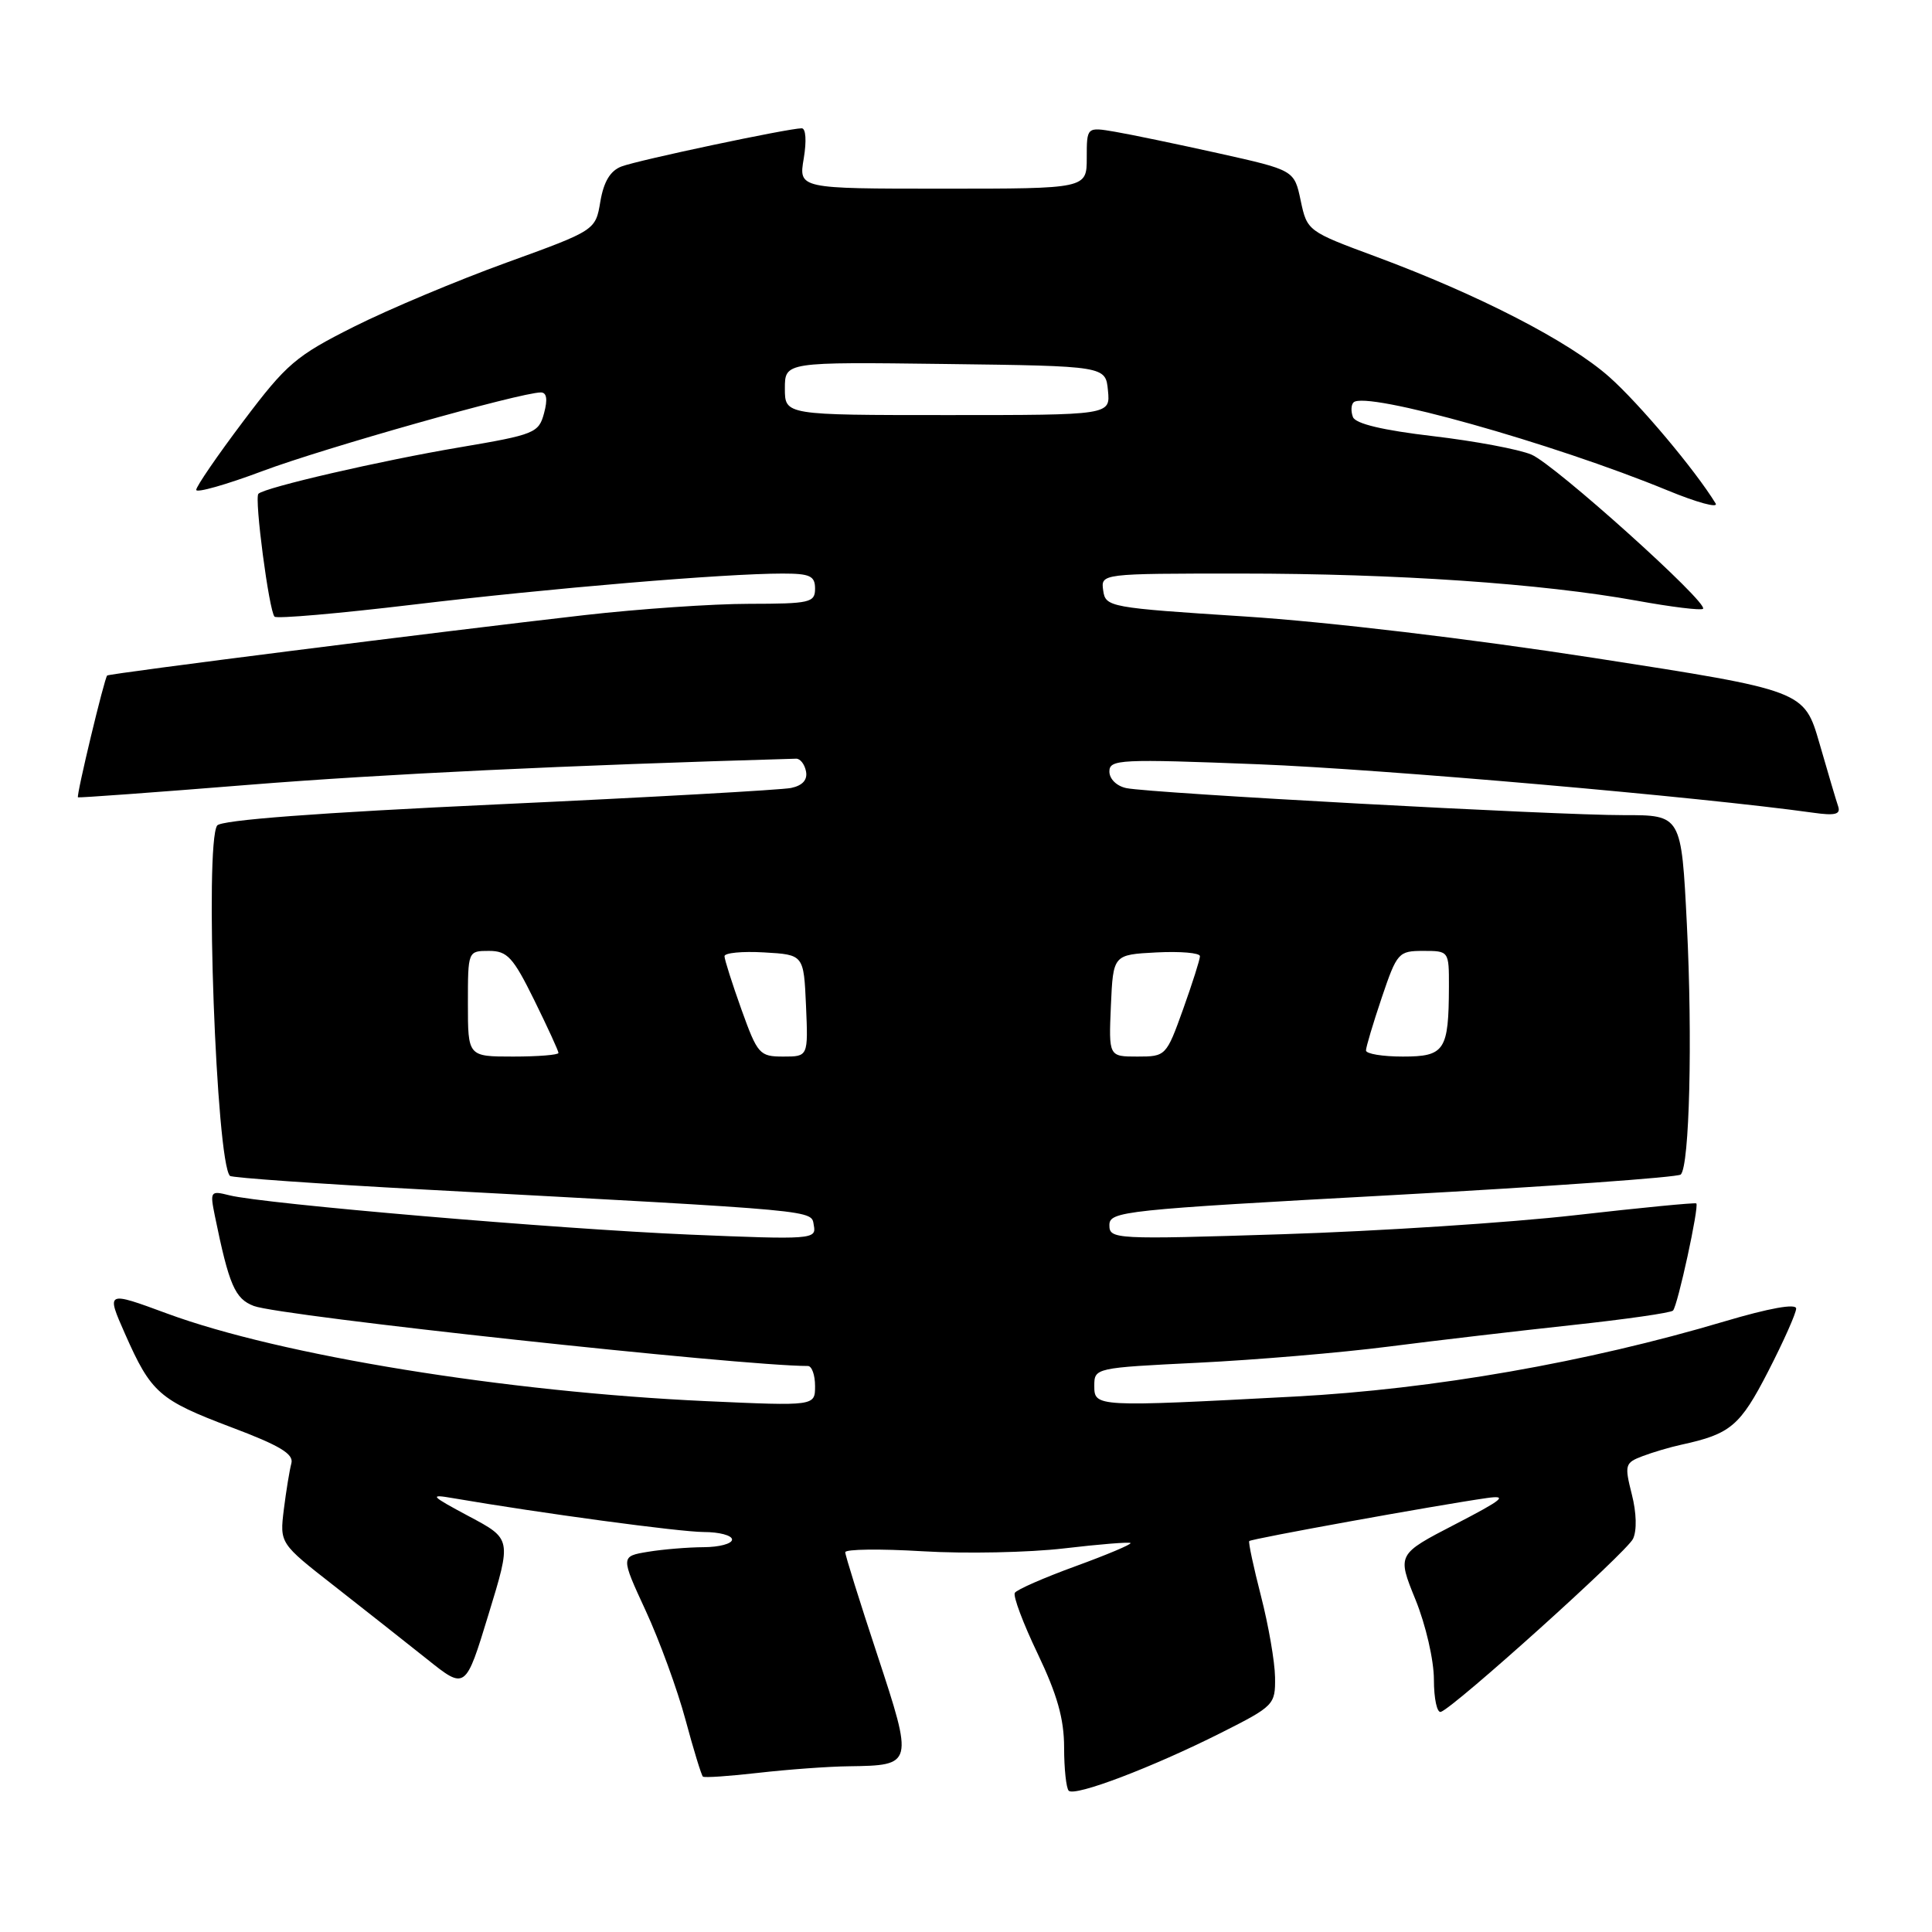 <?xml version="1.0" encoding="UTF-8" standalone="no"?>
<!DOCTYPE svg PUBLIC "-//W3C//DTD SVG 1.1//EN" "http://www.w3.org/Graphics/SVG/1.1/DTD/svg11.dtd" >
<svg xmlns="http://www.w3.org/2000/svg" xmlns:xlink="http://www.w3.org/1999/xlink" version="1.1" viewBox="0 0 256 256">
 <g >
 <path fill="currentColor"
d=" M 161.75 229.63 C 168.83 226.06 169.00 225.89 168.95 222.24 C 168.92 220.18 168.08 215.35 167.09 211.50 C 166.10 207.65 165.40 204.37 165.53 204.20 C 165.76 203.90 190.36 199.45 197.00 198.50 C 199.89 198.09 199.17 198.69 192.81 201.98 C 185.12 205.96 185.12 205.96 187.56 211.96 C 188.92 215.31 190.00 219.99 190.00 222.56 C 190.00 225.10 190.42 227.02 190.93 226.83 C 192.78 226.17 215.52 205.69 216.38 203.91 C 216.91 202.82 216.85 200.44 216.22 197.99 C 215.24 194.11 215.32 193.83 217.64 192.95 C 218.98 192.44 221.31 191.75 222.79 191.43 C 229.32 190.01 230.57 188.95 234.29 181.72 C 236.33 177.75 238.00 174.00 238.00 173.39 C 238.00 172.69 234.44 173.33 228.48 175.10 C 210.30 180.51 189.88 184.08 171.58 185.05 C 145.11 186.45 145.00 186.44 145.00 183.62 C 145.00 181.26 145.12 181.24 158.75 180.57 C 166.31 180.20 177.68 179.24 184.00 178.43 C 190.32 177.62 201.27 176.34 208.31 175.58 C 215.36 174.82 221.38 173.96 221.68 173.66 C 222.30 173.04 225.17 159.82 224.77 159.46 C 224.62 159.33 217.40 160.03 208.72 161.02 C 200.05 162.01 182.61 163.14 169.97 163.54 C 147.68 164.25 147.00 164.21 147.00 162.34 C 147.00 160.50 148.80 160.31 184.51 158.36 C 205.15 157.23 222.33 156.00 222.71 155.63 C 223.87 154.47 224.28 137.71 223.52 122.51 C 222.79 108.00 222.79 108.00 215.15 108.01 C 206.21 108.03 152.55 105.11 149.25 104.43 C 147.96 104.16 147.00 103.22 147.00 102.23 C 147.00 100.62 148.39 100.55 166.75 101.27 C 183.10 101.91 225.42 105.61 240.26 107.69 C 243.15 108.10 243.92 107.91 243.57 106.86 C 243.31 106.11 242.20 102.35 241.09 98.50 C 239.06 91.50 239.06 91.50 211.28 87.19 C 194.82 84.64 175.96 82.40 165.00 81.69 C 146.99 80.53 146.49 80.44 146.18 78.25 C 145.86 76.00 145.86 76.00 164.38 76.00 C 185.03 76.00 204.28 77.32 216.86 79.59 C 221.46 80.43 225.42 80.91 225.66 80.67 C 226.43 79.90 206.01 61.54 202.93 60.24 C 201.29 59.54 195.41 58.44 189.87 57.79 C 183.23 57.01 179.61 56.15 179.27 55.26 C 178.99 54.52 179.02 53.65 179.35 53.32 C 180.92 51.75 205.73 58.71 220.96 64.98 C 224.87 66.59 227.73 67.37 227.33 66.71 C 224.61 62.27 217.21 53.47 213.23 49.94 C 207.92 45.23 195.97 39.07 182.33 34.01 C 173.28 30.66 173.20 30.60 172.35 26.59 C 171.50 22.55 171.50 22.55 161.50 20.32 C 156.00 19.10 149.81 17.81 147.75 17.46 C 144.00 16.82 144.00 16.82 144.00 20.91 C 144.00 25.00 144.00 25.00 124.91 25.00 C 105.82 25.00 105.82 25.00 106.50 21.00 C 106.89 18.67 106.78 17.00 106.23 17.00 C 104.49 17.00 84.54 21.22 82.35 22.06 C 80.87 22.62 80.00 24.06 79.55 26.70 C 78.91 30.52 78.91 30.52 67.11 34.80 C 60.62 37.15 51.52 40.97 46.90 43.29 C 39.21 47.15 37.97 48.20 32.25 55.80 C 28.81 60.36 26.00 64.46 26.00 64.91 C 26.00 65.35 29.96 64.23 34.81 62.41 C 42.92 59.37 68.96 52.01 71.66 52.00 C 72.44 52.00 72.59 52.90 72.09 54.75 C 71.39 57.37 70.85 57.59 60.93 59.27 C 50.48 61.03 35.07 64.59 34.24 65.43 C 33.68 65.99 35.65 80.98 36.38 81.71 C 36.67 82.01 44.92 81.29 54.71 80.12 C 72.90 77.94 96.00 76.00 103.70 76.00 C 107.33 76.00 108.00 76.31 108.00 78.00 C 108.00 79.85 107.33 80.00 99.25 80.01 C 94.44 80.01 84.65 80.69 77.50 81.50 C 58.31 83.69 14.55 89.23 14.20 89.51 C 13.84 89.82 10.09 105.43 10.33 105.65 C 10.42 105.73 20.62 104.99 33.00 103.99 C 50.83 102.56 74.98 101.41 105.49 100.53 C 106.03 100.51 106.62 101.27 106.80 102.21 C 107.02 103.34 106.34 104.09 104.82 104.41 C 103.54 104.67 86.08 105.65 66.00 106.58 C 42.11 107.69 29.25 108.66 28.77 109.39 C 27.10 111.91 28.65 153.98 30.47 155.81 C 30.72 156.06 42.30 156.87 56.21 157.62 C 109.50 160.49 107.44 160.30 107.84 162.40 C 108.19 164.22 107.56 164.27 91.35 163.59 C 73.92 162.85 34.95 159.53 30.38 158.38 C 27.88 157.75 27.81 157.85 28.47 161.11 C 30.35 170.30 31.13 172.10 33.64 173.05 C 37.16 174.39 98.20 181.00 107.05 181.00 C 107.57 181.00 108.00 182.19 108.00 183.66 C 108.00 186.31 108.00 186.31 93.60 185.66 C 67.06 184.45 37.18 179.60 22.14 174.05 C 14.06 171.07 14.06 171.07 16.57 176.75 C 20.03 184.58 21.09 185.50 30.65 189.12 C 37.06 191.53 38.94 192.66 38.61 193.89 C 38.37 194.78 37.92 197.53 37.61 200.00 C 37.06 204.50 37.06 204.50 44.28 210.14 C 48.25 213.25 53.79 217.62 56.59 219.85 C 61.68 223.92 61.68 223.92 64.73 213.92 C 67.79 203.92 67.79 203.92 62.14 200.92 C 57.02 198.18 56.82 197.96 60.00 198.51 C 71.67 200.51 90.05 202.99 93.25 203.00 C 95.31 203.00 97.00 203.45 97.00 204.00 C 97.00 204.55 95.31 205.00 93.25 205.01 C 91.19 205.02 87.87 205.29 85.87 205.62 C 82.23 206.22 82.23 206.22 85.56 213.43 C 87.39 217.39 89.76 223.89 90.83 227.87 C 91.90 231.85 92.94 235.24 93.14 235.41 C 93.34 235.58 96.65 235.35 100.50 234.91 C 104.35 234.47 109.75 234.07 112.50 234.04 C 121.03 233.92 121.05 233.85 116.24 219.25 C 113.91 212.20 112.00 206.09 112.00 205.68 C 112.00 205.27 116.61 205.21 122.25 205.55 C 127.89 205.89 136.32 205.72 141.00 205.17 C 145.67 204.62 149.63 204.30 149.80 204.46 C 149.96 204.63 146.69 206.01 142.52 207.53 C 138.35 209.05 134.73 210.63 134.47 211.06 C 134.21 211.48 135.57 215.11 137.50 219.13 C 140.09 224.55 141.00 227.77 141.00 231.56 C 141.00 234.37 141.28 236.94 141.61 237.28 C 142.43 238.09 152.68 234.19 161.75 229.63 Z  M 62.00 133.00 C 62.00 126.01 62.00 126.00 64.79 126.00 C 67.22 126.00 67.98 126.82 70.79 132.52 C 72.55 136.10 74.00 139.25 74.00 139.52 C 74.00 139.78 71.30 140.00 68.00 140.00 C 62.00 140.00 62.00 140.00 62.00 133.00 Z  M 98.24 133.75 C 97.01 130.31 96.00 127.14 96.00 126.70 C 96.00 126.26 98.36 126.03 101.25 126.20 C 106.50 126.50 106.50 126.50 106.80 133.25 C 107.09 140.00 107.09 140.00 103.79 140.00 C 100.64 140.00 100.38 139.70 98.24 133.75 Z  M 147.20 133.25 C 147.50 126.50 147.50 126.50 153.25 126.20 C 156.41 126.04 159.00 126.26 159.00 126.70 C 159.00 127.14 157.99 130.31 156.76 133.75 C 154.54 139.93 154.47 140.00 150.71 140.00 C 146.91 140.00 146.91 140.00 147.20 133.25 Z  M 181.00 139.19 C 181.00 138.75 181.94 135.60 183.09 132.19 C 185.11 126.22 185.31 126.00 188.59 126.00 C 191.99 126.00 192.00 126.01 191.99 130.75 C 191.96 139.20 191.44 140.00 185.88 140.00 C 183.20 140.00 181.00 139.64 181.00 139.19 Z  M 104.00 51.48 C 104.00 47.96 104.00 47.96 125.25 48.23 C 146.50 48.50 146.50 48.50 146.81 51.75 C 147.13 55.00 147.13 55.00 125.56 55.00 C 104.00 55.00 104.00 55.00 104.00 51.48 Z "/>
</g>
</svg>
